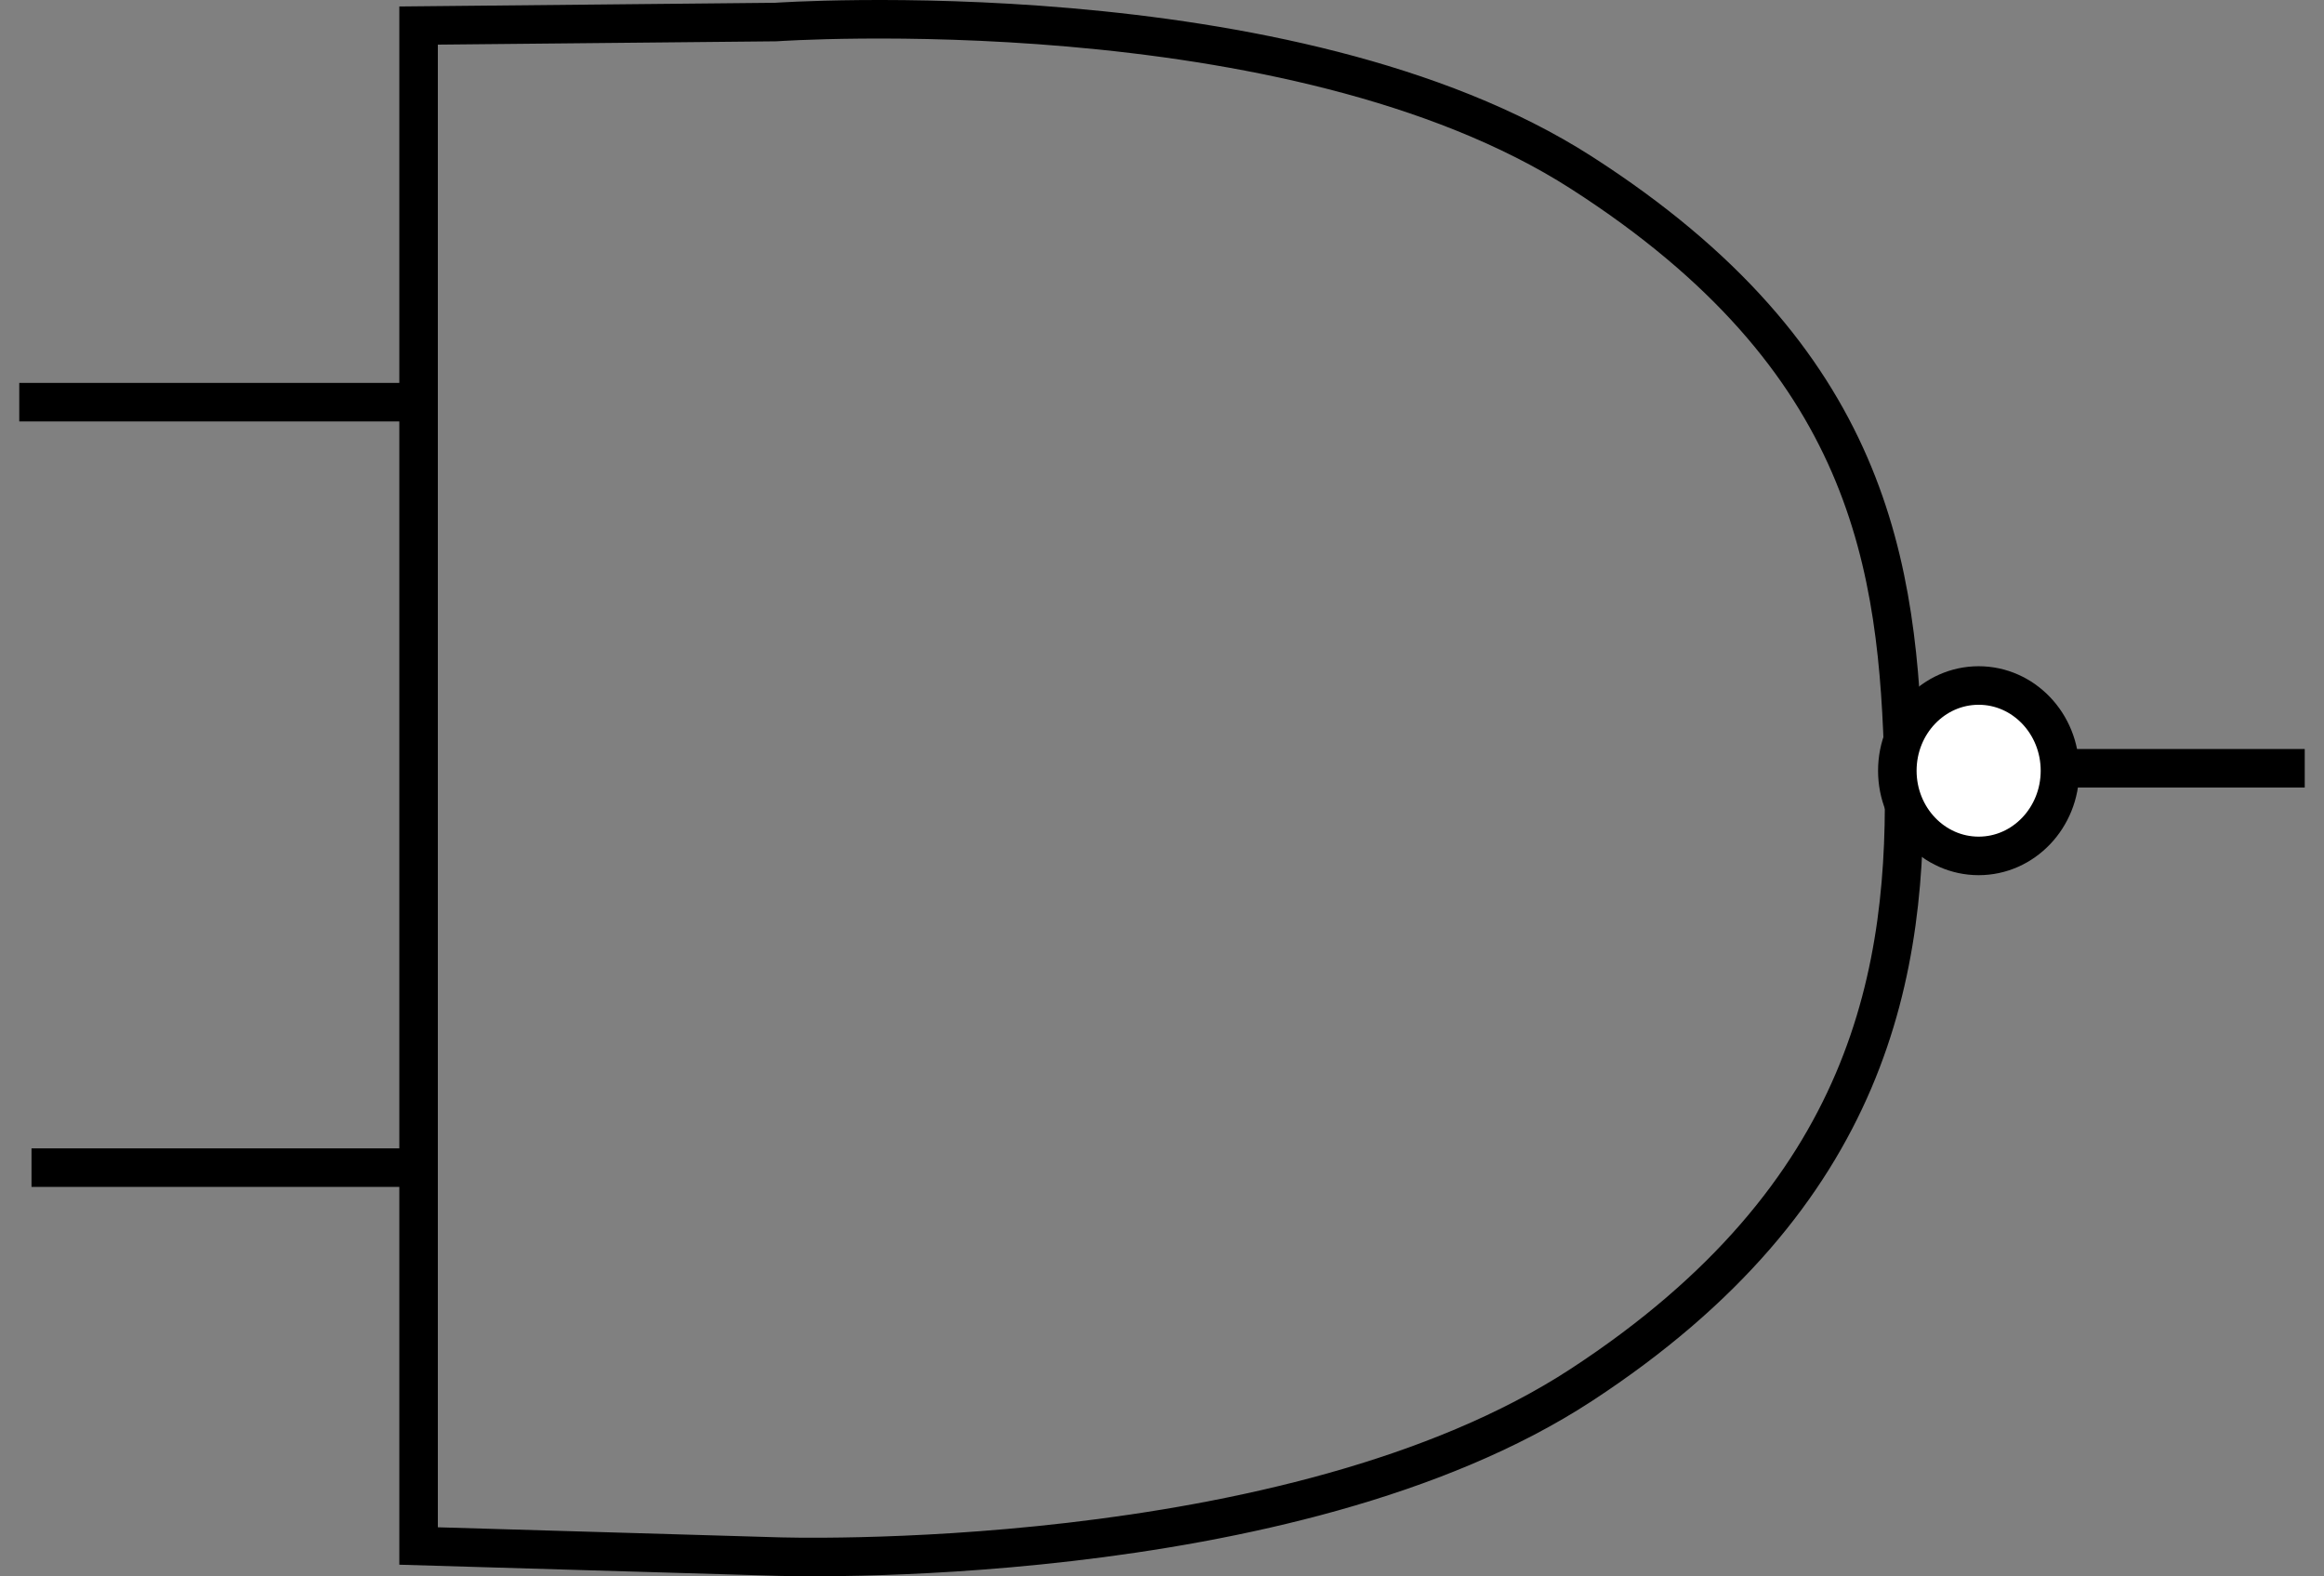 <?xml version="1.0" encoding="UTF-8" standalone="no"?>
<!-- Created with Inkscape (http://www.inkscape.org/) -->
<svg
   xmlns:svg="http://www.w3.org/2000/svg"
   xmlns="http://www.w3.org/2000/svg"
   version="1.0"
   width="60.318"
   height="40.903"
   id="svg2168">
  <rect width="100%" height="100%" fill="#808080" stroke="none"/>
  <defs
     id="defs2170" />
  <g
     id="G">
    <path
       d="M 10.864,0.663 L 20.136,0.572 C 20.136,0.572 33.5,-0.36 41.045,4.481 C 48.591,9.322 49.273,14.708 49.409,19.936 C 49.545,25.163 48.591,31.004 41.045,35.936 C 33.5,40.867 20.136,40.39 20.136,40.39 L 10.864,40.117 L 10.864,0.663 z"
       id="path2189"
       style="fill:none;fill-rule:evenodd;stroke:#000000;stroke-width:1px;stroke-linecap:butt;stroke-linejoin:miter;stroke-opacity:1" />
    <path
       d="M 49.818,19.936 L 59.818,19.936"
       id="path2191"
       style="fill:none;fill-rule:evenodd;stroke:#000000;stroke-width:1px;stroke-linecap:butt;stroke-linejoin:miter;stroke-opacity:1" />
    <path
       d="M 10.5,10.436 L 0.5,10.436"
       id="path2193"
       style="fill:none;fill-rule:evenodd;stroke:#000000;stroke-width:1px;stroke-linecap:butt;stroke-linejoin:miter;stroke-opacity:1" />
    <path
       d="M 10.818,30.299 L 0.818,30.299"
       id="path2195"
       style="fill:none;fill-rule:evenodd;stroke:#000000;stroke-width:1px;stroke-linecap:butt;stroke-linejoin:miter;stroke-opacity:1" />
    <path
       d="M 53.465,19.999 C 53.465,21.22 52.52,22.21 51.355,22.21 C 50.189,22.21 49.244,21.22 49.244,19.999 C 49.244,18.778 50.189,17.788 51.355,17.788 C 52.52,17.788 53.465,18.778 53.465,19.999 z"
       id="path2162"
       style="fill:#ffffff;fill-rule:evenodd;stroke:#000000;stroke-width:1px;stroke-linecap:butt;stroke-linejoin:miter;stroke-opacity:1" />
  </g>
</svg>
